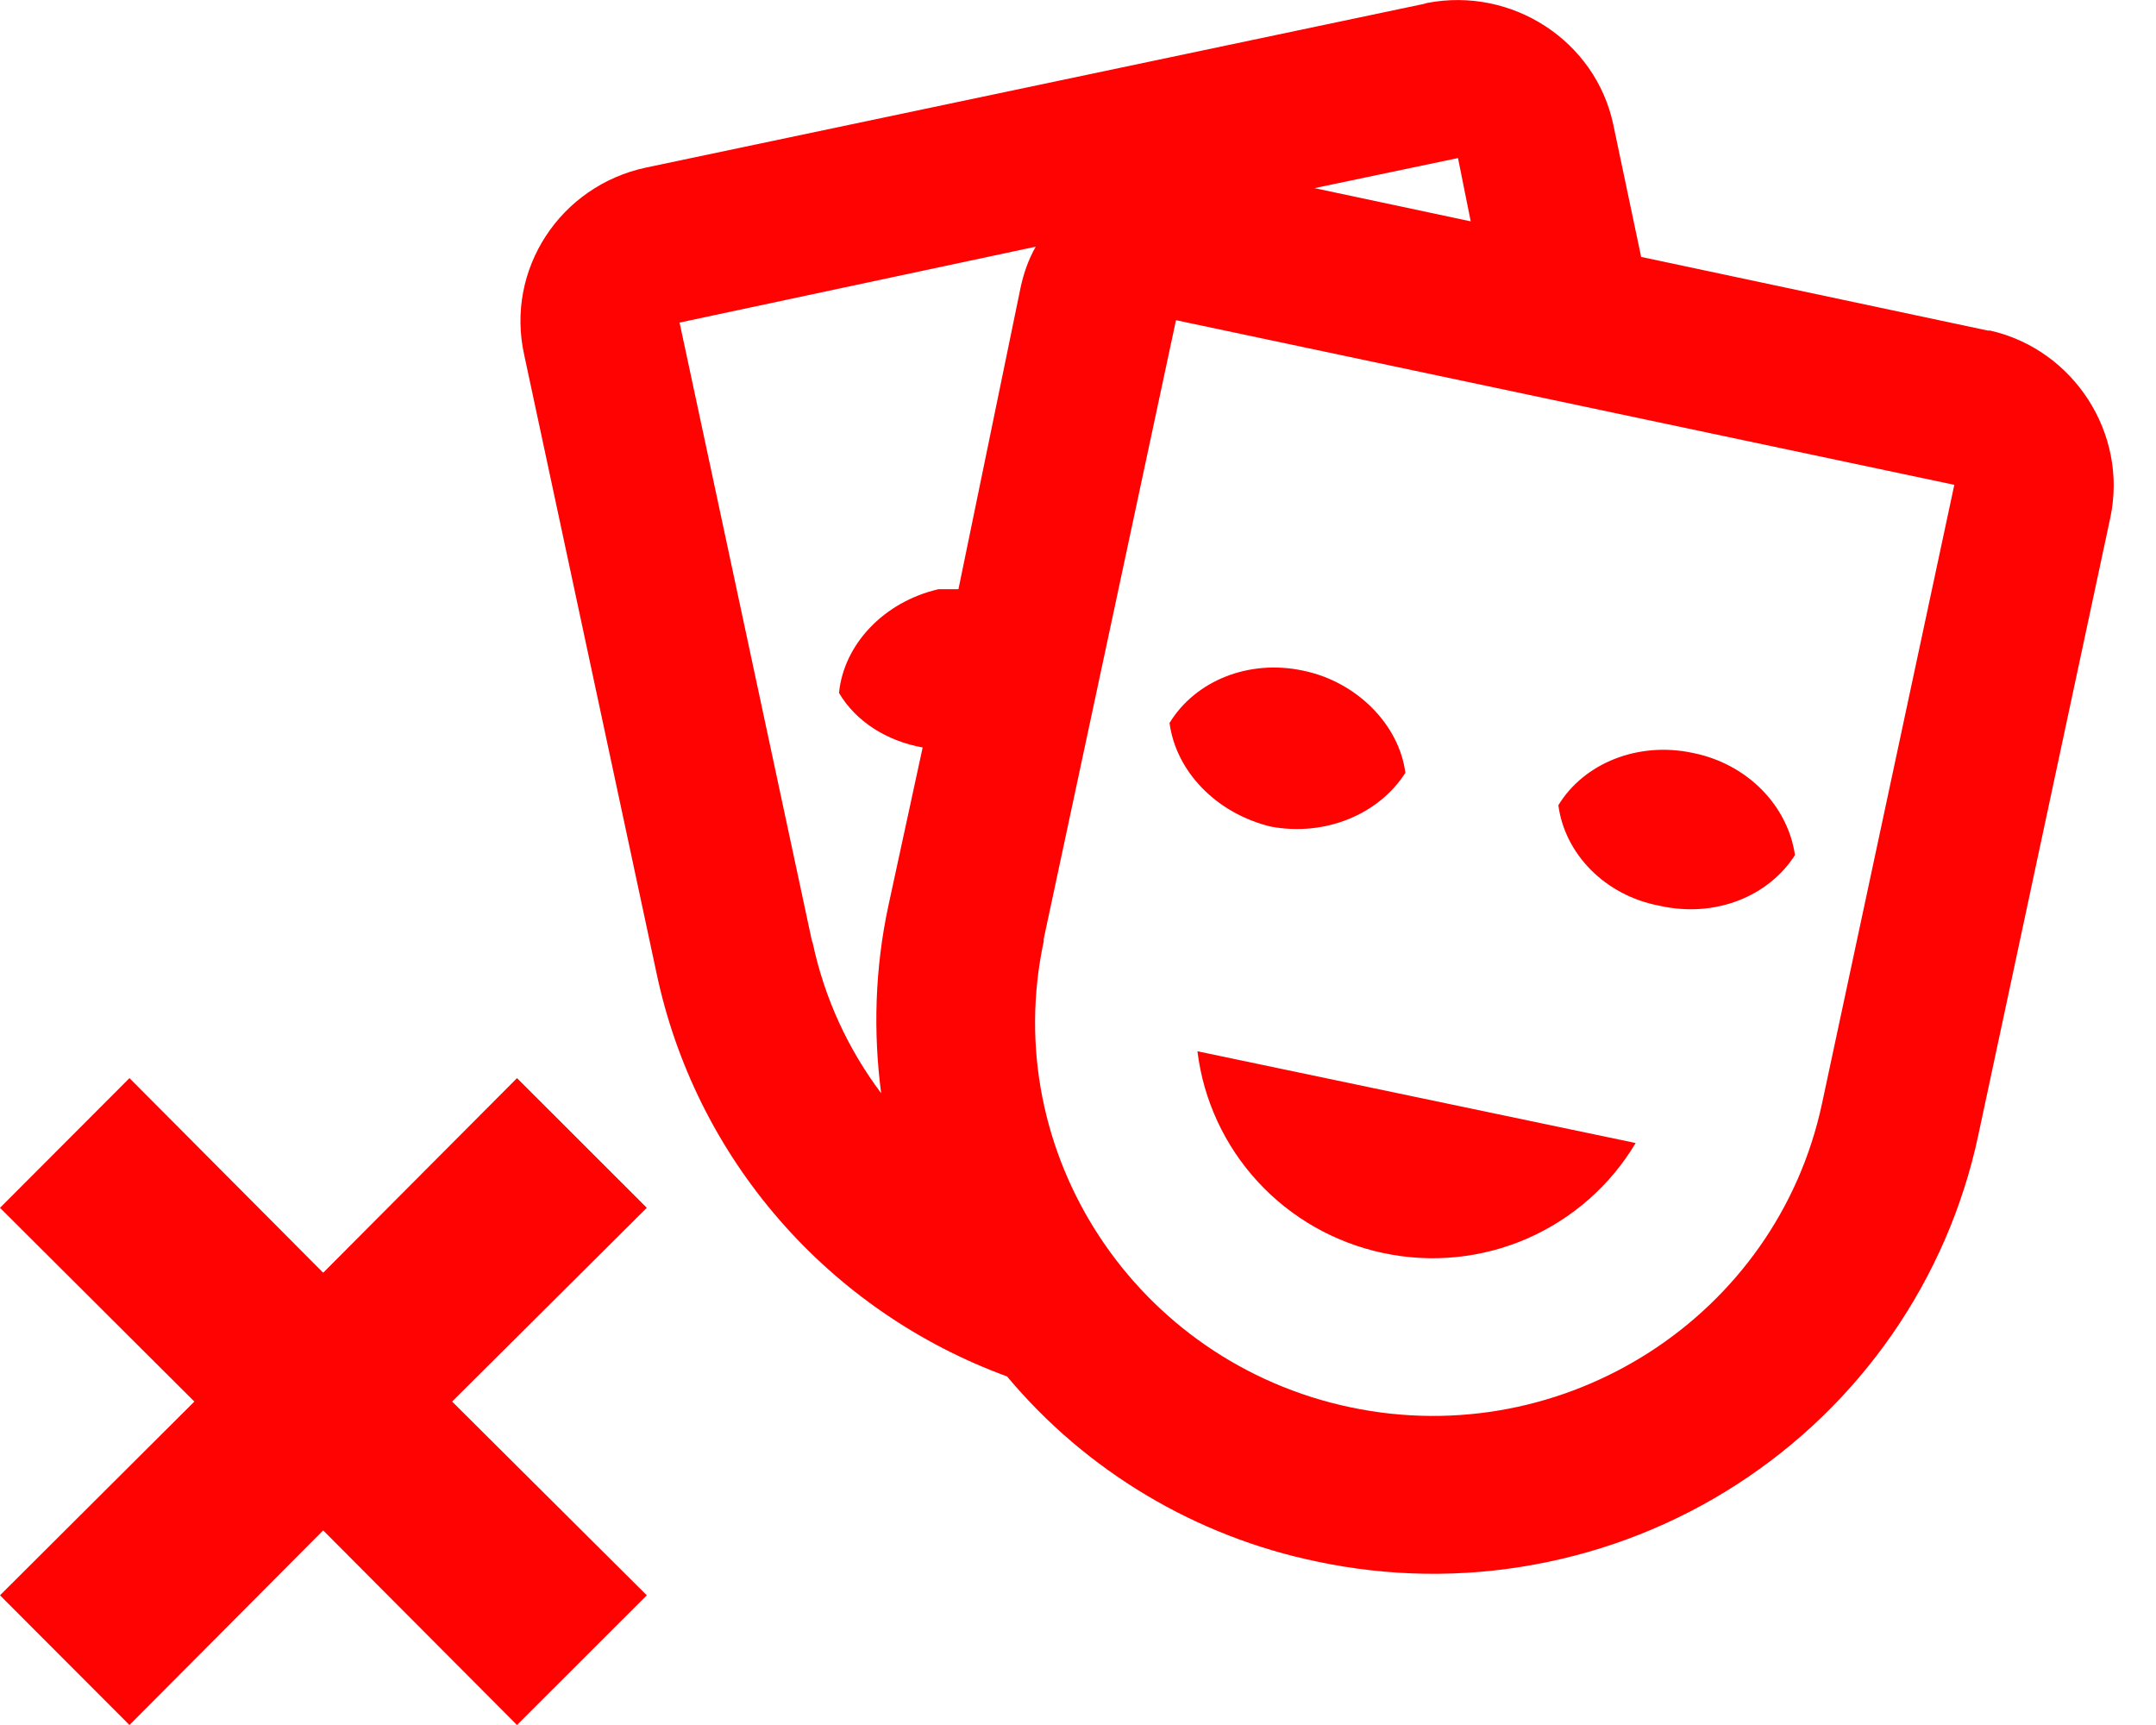 <svg width="20" height="16" viewBox="0 0 20 16" fill="none" xmlns="http://www.w3.org/2000/svg">
<path d="M9.342 12.767C8.525 12.468 7.798 11.968 7.229 11.313C6.66 10.659 6.268 9.871 6.09 9.025L4.863 3.293C4.686 2.501 5.196 1.723 5.994 1.554L13.214 0.035L13.236 0.028C14.027 -0.126 14.803 0.38 14.966 1.158L15.224 2.383L18.439 3.066H18.461C19.237 3.242 19.74 4.02 19.577 4.798L18.35 10.536C18.209 11.195 17.938 11.82 17.553 12.376C17.168 12.931 16.677 13.405 16.107 13.772C15.537 14.139 14.901 14.39 14.233 14.512C13.566 14.635 12.88 14.625 12.217 14.484C11.091 14.251 10.077 13.646 9.342 12.767V12.767ZM18.129 4.497L10.909 2.97L9.682 8.709V8.731C9.261 10.698 10.539 12.635 12.527 13.053C14.515 13.472 16.481 12.209 16.902 10.235L18.129 4.497ZM15.173 10.602C14.939 10.995 14.587 11.304 14.167 11.488C13.747 11.671 13.279 11.718 12.83 11.622C12.383 11.527 11.976 11.296 11.667 10.96C11.359 10.625 11.163 10.202 11.108 9.751L15.173 10.602ZM9.608 2.288L6.304 2.992L7.531 8.724L7.539 8.746C7.65 9.267 7.871 9.736 8.174 10.14C8.1 9.575 8.115 8.988 8.241 8.401L8.559 6.933C8.226 6.874 7.938 6.691 7.783 6.427C7.827 5.979 8.196 5.583 8.706 5.465H8.891L9.467 2.669C9.497 2.53 9.541 2.405 9.608 2.288V2.288ZM14.456 7.469C14.692 7.08 15.195 6.874 15.705 6.984C16.215 7.087 16.584 7.476 16.651 7.931C16.407 8.313 15.912 8.518 15.394 8.401C14.884 8.305 14.515 7.916 14.456 7.469V7.469ZM10.849 6.706C11.086 6.317 11.581 6.111 12.091 6.221C12.586 6.324 12.978 6.72 13.037 7.168C12.793 7.55 12.298 7.762 11.788 7.667C11.278 7.542 10.909 7.153 10.849 6.706V6.706ZM12.194 1.745L13.643 2.053L13.525 1.466L12.194 1.745Z" fill="#FF0303"/>
<path d="M1.803 13L0 14.797L1.201 16L2.998 14.195L4.796 16L6 14.797L4.194 13L6 11.203L4.796 10L2.998 11.805L1.201 10L0 11.203L1.803 13Z" fill="#FF0303"/>
</svg>
